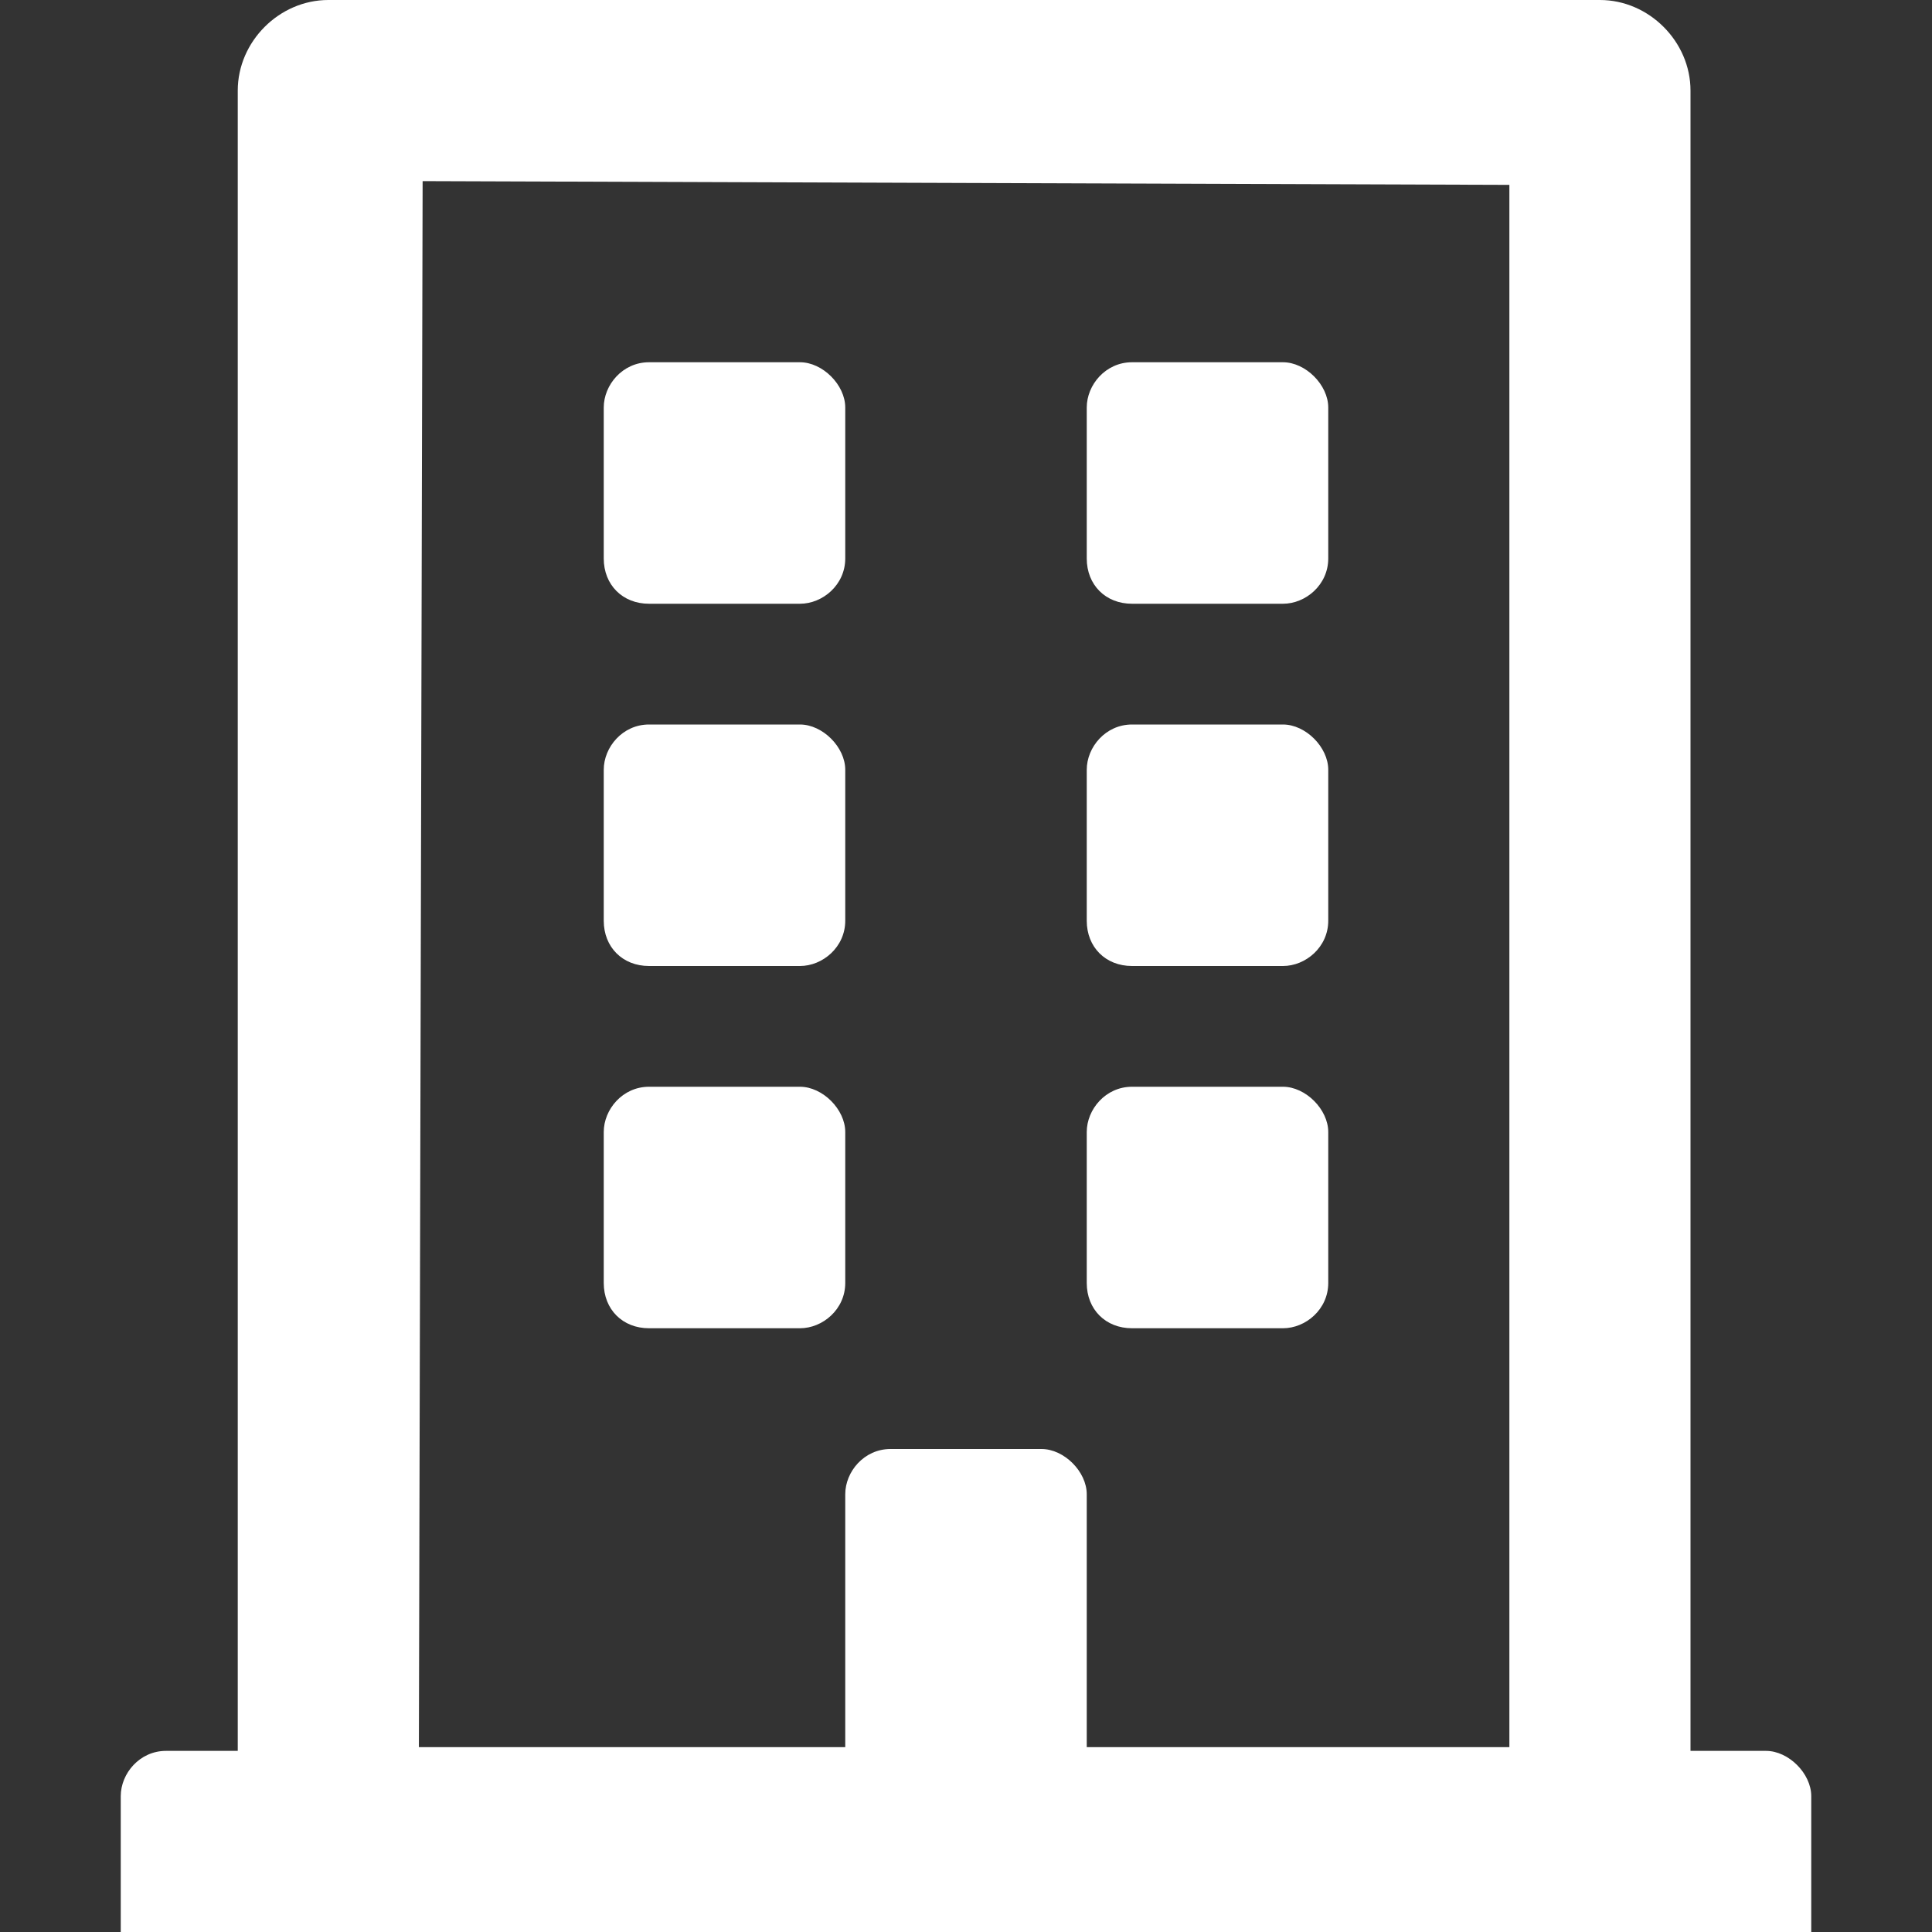 <svg width="32" height="32" viewBox="0 0 32 32" fill="none" xmlns="http://www.w3.org/2000/svg">
<rect x="0" y="0" width="32" height="32" fill="#333333" stroke="none"/>
<path d="M10 9.25V6.75C10 6.375 10.312 6 10.75 6H13.25C13.625 6 14 6.375 14 6.75V9.25C14 9.688 13.625 10 13.25 10H10.75C10.312 10 10 9.688 10 9.25ZM18.75 10C18.312 10 18 9.688 18 9.25V6.75C18 6.375 18.312 6 18.75 6H21.25C21.625 6 22 6.375 22 6.75V9.25C22 9.688 21.625 10 21.25 10H18.75ZM10.75 16C10.312 16 10 15.688 10 15.25V12.75C10 12.375 10.312 12 10.75 12H13.25C13.625 12 14 12.375 14 12.75V15.25C14 15.688 13.625 16 13.25 16H10.75ZM18.75 16C18.312 16 18 15.688 18 15.25V12.75C18 12.375 18.312 12 18.75 12H21.25C21.625 12 22 12.375 22 12.75V15.25C22 15.688 21.625 16 21.25 16H18.75ZM14 21.25C14 21.688 13.625 22 13.25 22H10.75C10.312 22 10 21.688 10 21.25V18.75C10 18.375 10.312 18 10.75 18H13.25C13.625 18 14 18.375 14 18.75V21.25ZM18.75 22C18.312 22 18 21.688 18 21.25V18.75C18 18.375 18.312 18 18.75 18H21.25C21.625 18 22 18.375 22 18.75V21.25C22 21.688 21.625 22 21.25 22H18.75ZM30 29.75V32H2V29.75C2 29.375 2.312 29 2.75 29H3.938V1.5C3.938 0.688 4.625 0 5.438 0H26.5C27.312 0 28 0.688 28 1.5V29H29.25C29.625 29 30 29.375 30 29.75ZM6.938 28.938H14V24.75C14 24.375 14.312 24 14.75 24H17.25C17.625 24 18 24.375 18 24.75V28.938H25V3.062L7 3L6.938 28.938Z" fill="white"/>
</svg>
